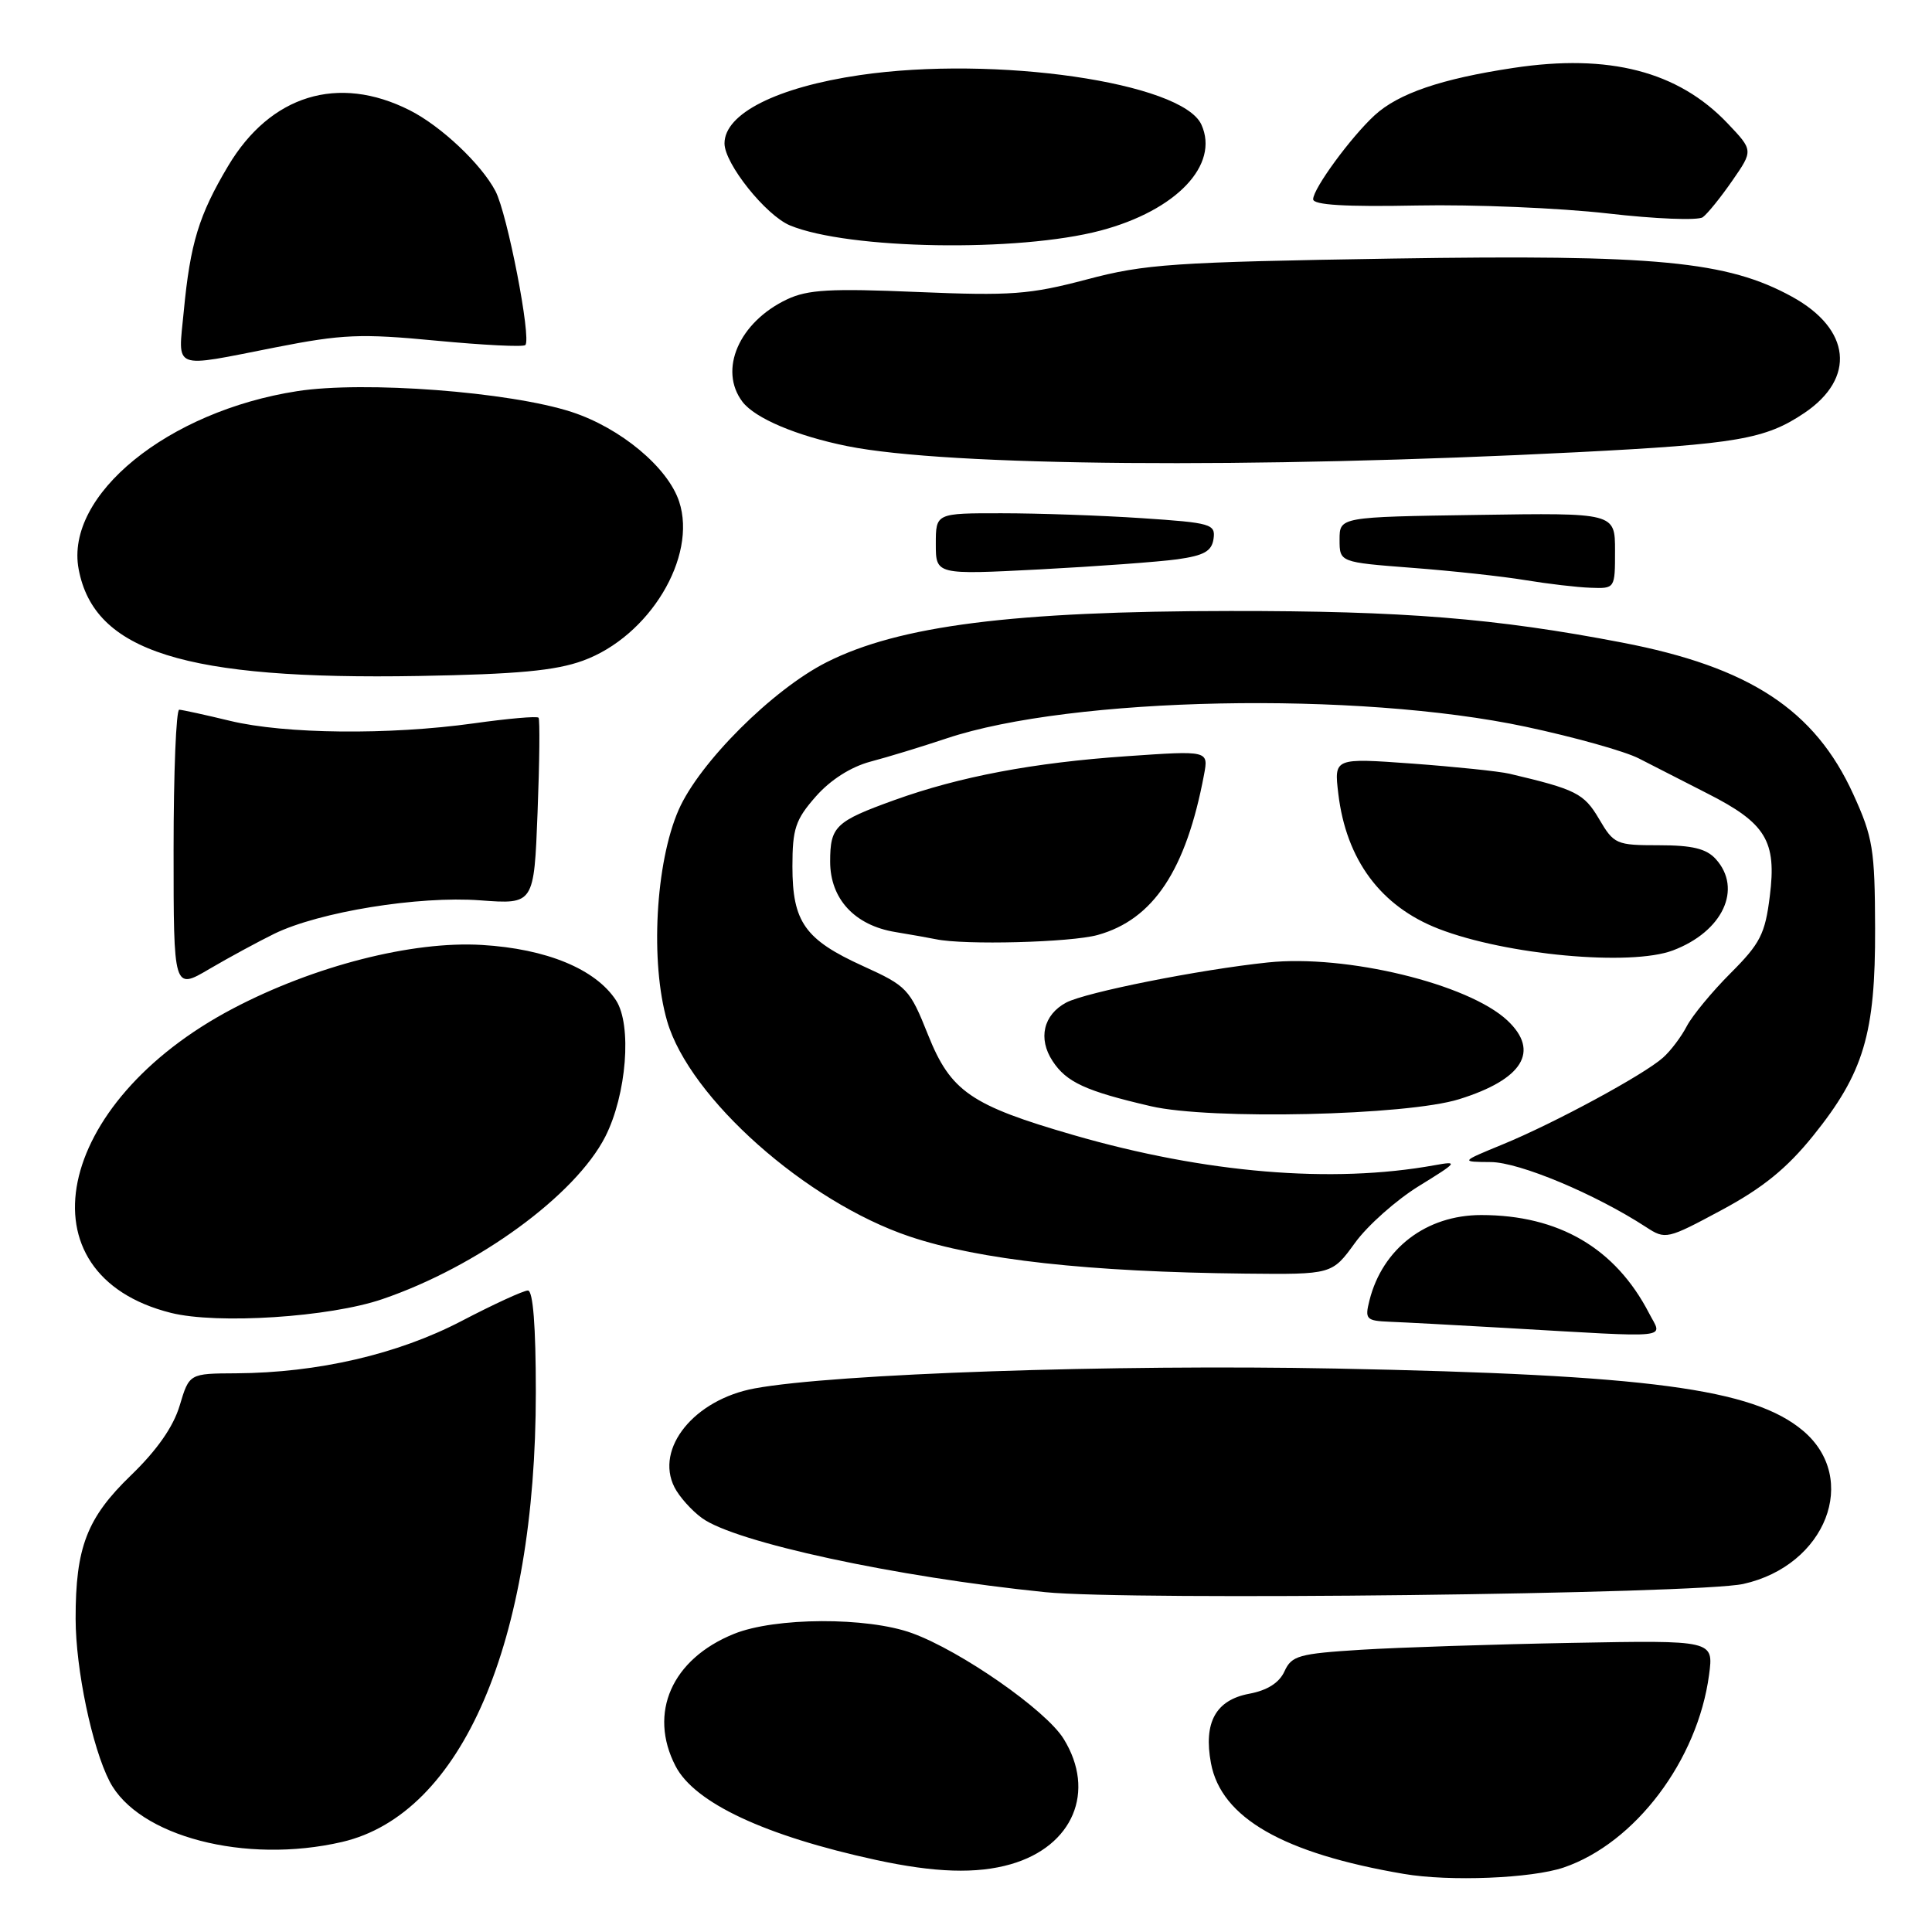<?xml version="1.0" encoding="UTF-8" standalone="no"?>
<!DOCTYPE svg PUBLIC "-//W3C//DTD SVG 1.1//EN" "http://www.w3.org/Graphics/SVG/1.1/DTD/svg11.dtd" >
<svg xmlns="http://www.w3.org/2000/svg" xmlns:xlink="http://www.w3.org/1999/xlink" version="1.1" viewBox="0 0 256 256">
 <g >
 <path fill="currentColor"
d=" M 207.21 247.45 C 216.67 244.22 224.95 233.25 226.46 221.92 C 227.07 217.34 227.07 217.34 208.29 217.69 C 197.95 217.88 185.39 218.29 180.37 218.60 C 172.10 219.12 171.15 219.38 170.20 221.46 C 169.51 222.98 167.93 223.98 165.53 224.43 C 161.09 225.26 159.45 228.24 160.46 233.64 C 161.82 240.87 170.02 245.58 186.00 248.30 C 192.07 249.34 202.95 248.90 207.21 247.45 Z  M 133.93 247.02 C 142.18 244.65 145.25 237.38 140.94 230.41 C 138.60 226.61 127.33 218.76 120.85 216.40 C 114.91 214.24 102.69 214.29 97.25 216.50 C 89.02 219.83 85.87 226.97 89.51 234.01 C 92.03 238.89 101.36 243.26 116.11 246.46 C 123.89 248.14 129.40 248.32 133.93 247.02 Z  M 45.32 244.07 C 61.19 240.38 71.00 217.62 71.00 184.46 C 71.00 175.72 70.63 171.00 69.95 171.00 C 69.37 171.00 65.41 172.82 61.14 175.05 C 52.70 179.45 42.12 181.90 31.29 181.97 C 25.08 182.00 25.08 182.00 23.81 186.24 C 22.97 189.06 20.79 192.17 17.35 195.49 C 11.51 201.13 10.01 205.03 10.02 214.50 C 10.03 221.18 12.20 231.54 14.52 236.04 C 18.29 243.34 32.50 247.04 45.32 244.07 Z  M 231.00 209.88 C 241.95 207.45 246.44 195.91 238.90 189.57 C 232.28 184.00 218.42 182.16 177.00 181.34 C 147.45 180.76 110.57 182.02 100.00 183.97 C 92.01 185.44 86.75 191.91 89.37 197.07 C 89.99 198.30 91.62 200.13 93.00 201.14 C 97.38 204.36 118.70 208.96 138.50 210.97 C 149.78 212.11 224.92 211.22 231.00 209.88 Z  M 218.51 174.01 C 214.05 165.39 206.55 161.00 196.27 161.00 C 188.98 161.00 183.19 165.43 181.46 172.31 C 180.83 174.81 181.02 175.01 184.14 175.14 C 185.99 175.21 192.90 175.58 199.50 175.96 C 222.11 177.26 220.28 177.45 218.51 174.01 Z  M 50.67 172.14 C 63.29 167.83 76.22 158.40 80.20 150.62 C 83.03 145.05 83.76 135.81 81.62 132.54 C 78.90 128.40 72.42 125.72 63.85 125.21 C 54.63 124.66 41.64 127.98 30.88 133.63 C 7.12 146.12 2.47 168.89 22.64 173.96 C 28.78 175.50 43.67 174.54 50.67 172.14 Z  M 179.54 164.69 C 181.20 162.39 185.03 158.99 188.04 157.14 C 193.17 153.98 193.29 153.82 190.08 154.40 C 176.51 156.86 159.69 155.45 142.24 150.40 C 128.63 146.46 125.97 144.63 122.97 137.12 C 120.54 131.03 120.19 130.66 114.36 128.01 C 106.66 124.51 105.00 122.18 105.00 114.81 C 105.00 109.82 105.40 108.61 108.09 105.55 C 110.03 103.34 112.73 101.62 115.34 100.92 C 117.63 100.32 122.17 98.93 125.43 97.84 C 141.99 92.31 179.86 91.55 202.18 96.30 C 208.61 97.67 215.36 99.56 217.18 100.51 C 219.01 101.45 223.08 103.53 226.24 105.14 C 233.99 109.07 235.43 111.43 234.51 118.73 C 233.89 123.76 233.24 125.02 229.31 128.95 C 226.84 131.42 224.24 134.58 223.51 135.97 C 222.79 137.36 221.37 139.25 220.35 140.15 C 217.82 142.41 205.94 148.84 199.11 151.64 C 193.50 153.95 193.50 153.95 197.53 153.98 C 201.32 154.00 211.38 158.21 218.12 162.60 C 220.68 164.27 220.90 164.22 228.12 160.34 C 233.56 157.42 236.75 154.83 240.23 150.52 C 246.96 142.17 248.51 136.99 248.46 123.00 C 248.43 112.52 248.17 110.94 245.57 105.24 C 240.47 94.05 231.82 88.38 214.92 85.14 C 198.16 81.92 185.97 80.94 163.04 80.96 C 134.20 80.98 119.13 82.90 109.53 87.75 C 102.38 91.36 92.66 101.06 89.92 107.32 C 86.85 114.33 86.14 127.52 88.40 135.31 C 91.36 145.50 106.82 159.23 120.52 163.84 C 129.74 166.94 144.22 168.54 165.00 168.76 C 176.50 168.88 176.50 168.88 179.54 164.69 Z  M 193.34 145.65 C 201.79 143.02 204.07 139.29 199.74 135.22 C 194.57 130.37 178.38 126.44 168.00 127.53 C 158.92 128.48 143.83 131.49 141.27 132.85 C 138.25 134.47 137.52 137.62 139.47 140.59 C 141.31 143.40 143.84 144.57 152.50 146.58 C 160.36 148.41 186.40 147.82 193.34 145.65 Z  M 36.36 123.72 C 42.33 120.82 55.47 118.69 63.63 119.30 C 70.76 119.83 70.76 119.83 71.23 107.66 C 71.49 100.97 71.55 95.32 71.36 95.10 C 71.18 94.87 67.31 95.21 62.76 95.85 C 51.56 97.41 37.76 97.27 30.50 95.52 C 27.20 94.72 24.16 94.06 23.75 94.04 C 23.34 94.02 23.00 102.37 23.00 112.60 C 23.00 131.19 23.00 131.19 27.75 128.39 C 30.36 126.86 34.24 124.76 36.36 123.72 Z  M 221.68 125.93 C 228.27 123.44 230.92 117.78 227.35 113.83 C 226.10 112.45 224.24 112.00 219.81 112.00 C 214.16 112.00 213.85 111.87 211.88 108.51 C 209.88 105.12 208.83 104.60 200.00 102.52 C 198.62 102.20 192.84 101.60 187.14 101.18 C 176.77 100.43 176.77 100.43 177.33 105.15 C 178.37 113.92 182.94 120.09 190.62 123.07 C 199.55 126.54 216.07 128.06 221.68 125.93 Z  M 145.45 123.89 C 152.83 121.84 157.16 115.30 159.54 102.65 C 160.14 99.45 160.14 99.45 149.32 100.20 C 136.96 101.05 127.15 102.90 118.50 106.02 C 110.69 108.84 110.00 109.50 110.00 114.17 C 110.00 119.11 113.25 122.62 118.64 123.50 C 120.76 123.85 123.17 124.28 124.00 124.45 C 127.77 125.25 141.89 124.88 145.45 123.89 Z  M 77.25 87.54 C 86.04 84.34 92.41 73.80 89.99 66.46 C 88.49 61.92 82.23 56.71 75.75 54.59 C 67.52 51.91 48.25 50.45 39.38 51.83 C 22.23 54.49 8.58 65.61 10.42 75.41 C 12.47 86.34 24.47 90.11 55.50 89.57 C 68.55 89.34 73.60 88.87 77.25 87.54 Z  M 214.00 72.98 C 214.00 67.95 214.00 67.95 195.75 68.23 C 177.50 68.50 177.50 68.50 177.50 71.50 C 177.50 74.50 177.50 74.50 187.11 75.24 C 192.40 75.64 199.15 76.38 202.11 76.87 C 205.08 77.36 208.96 77.82 210.75 77.88 C 214.00 78.00 214.00 78.00 214.00 72.98 Z  M 156.00 74.11 C 159.55 73.61 160.56 73.04 160.80 71.40 C 161.08 69.44 160.49 69.27 151.30 68.66 C 145.91 68.30 137.56 68.01 132.75 68.01 C 124.00 68.00 124.00 68.00 124.00 72.08 C 124.00 76.16 124.00 76.16 137.75 75.45 C 145.31 75.05 153.53 74.45 156.00 74.11 Z  M 209.00 59.92 C 230.17 58.84 233.94 58.19 239.09 54.72 C 245.94 50.10 245.26 43.61 237.46 39.32 C 228.87 34.60 219.50 33.71 184.59 34.26 C 155.47 34.73 151.71 34.98 144.00 37.03 C 136.42 39.03 134.00 39.21 121.55 38.69 C 110.03 38.20 107.03 38.37 104.28 39.67 C 97.92 42.69 95.18 49.01 98.38 53.24 C 100.05 55.43 105.58 57.77 112.30 59.12 C 125.57 61.79 165.73 62.12 209.00 59.92 Z  M 36.50 46.03 C 45.35 44.29 47.80 44.18 57.81 45.14 C 64.03 45.73 69.34 46.00 69.61 45.72 C 70.44 44.89 67.23 28.33 65.65 25.32 C 63.76 21.72 58.42 16.69 54.27 14.60 C 44.80 9.83 35.83 12.59 30.23 21.99 C 26.35 28.51 25.21 32.23 24.35 41.25 C 23.60 49.15 22.61 48.76 36.50 46.03 Z  M 145.84 30.55 C 155.87 27.89 161.62 21.85 159.19 16.51 C 156.64 10.92 131.86 7.33 113.95 9.95 C 102.94 11.56 96.00 15.06 96.00 19.00 C 96.00 21.69 101.48 28.54 104.68 29.87 C 112.40 33.06 134.93 33.44 145.84 30.55 Z  M 229.54 23.94 C 232.32 19.93 232.32 19.93 228.91 16.34 C 222.36 9.45 213.20 7.08 200.53 9.00 C 190.97 10.44 185.30 12.38 182.14 15.28 C 179.00 18.17 174.00 24.99 174.00 26.40 C 174.00 27.16 178.25 27.42 187.75 27.23 C 195.31 27.08 206.68 27.56 213.00 28.28 C 219.32 29.01 225.01 29.24 225.63 28.78 C 226.25 28.33 228.01 26.15 229.54 23.94 Z "/>
</g>
</svg>